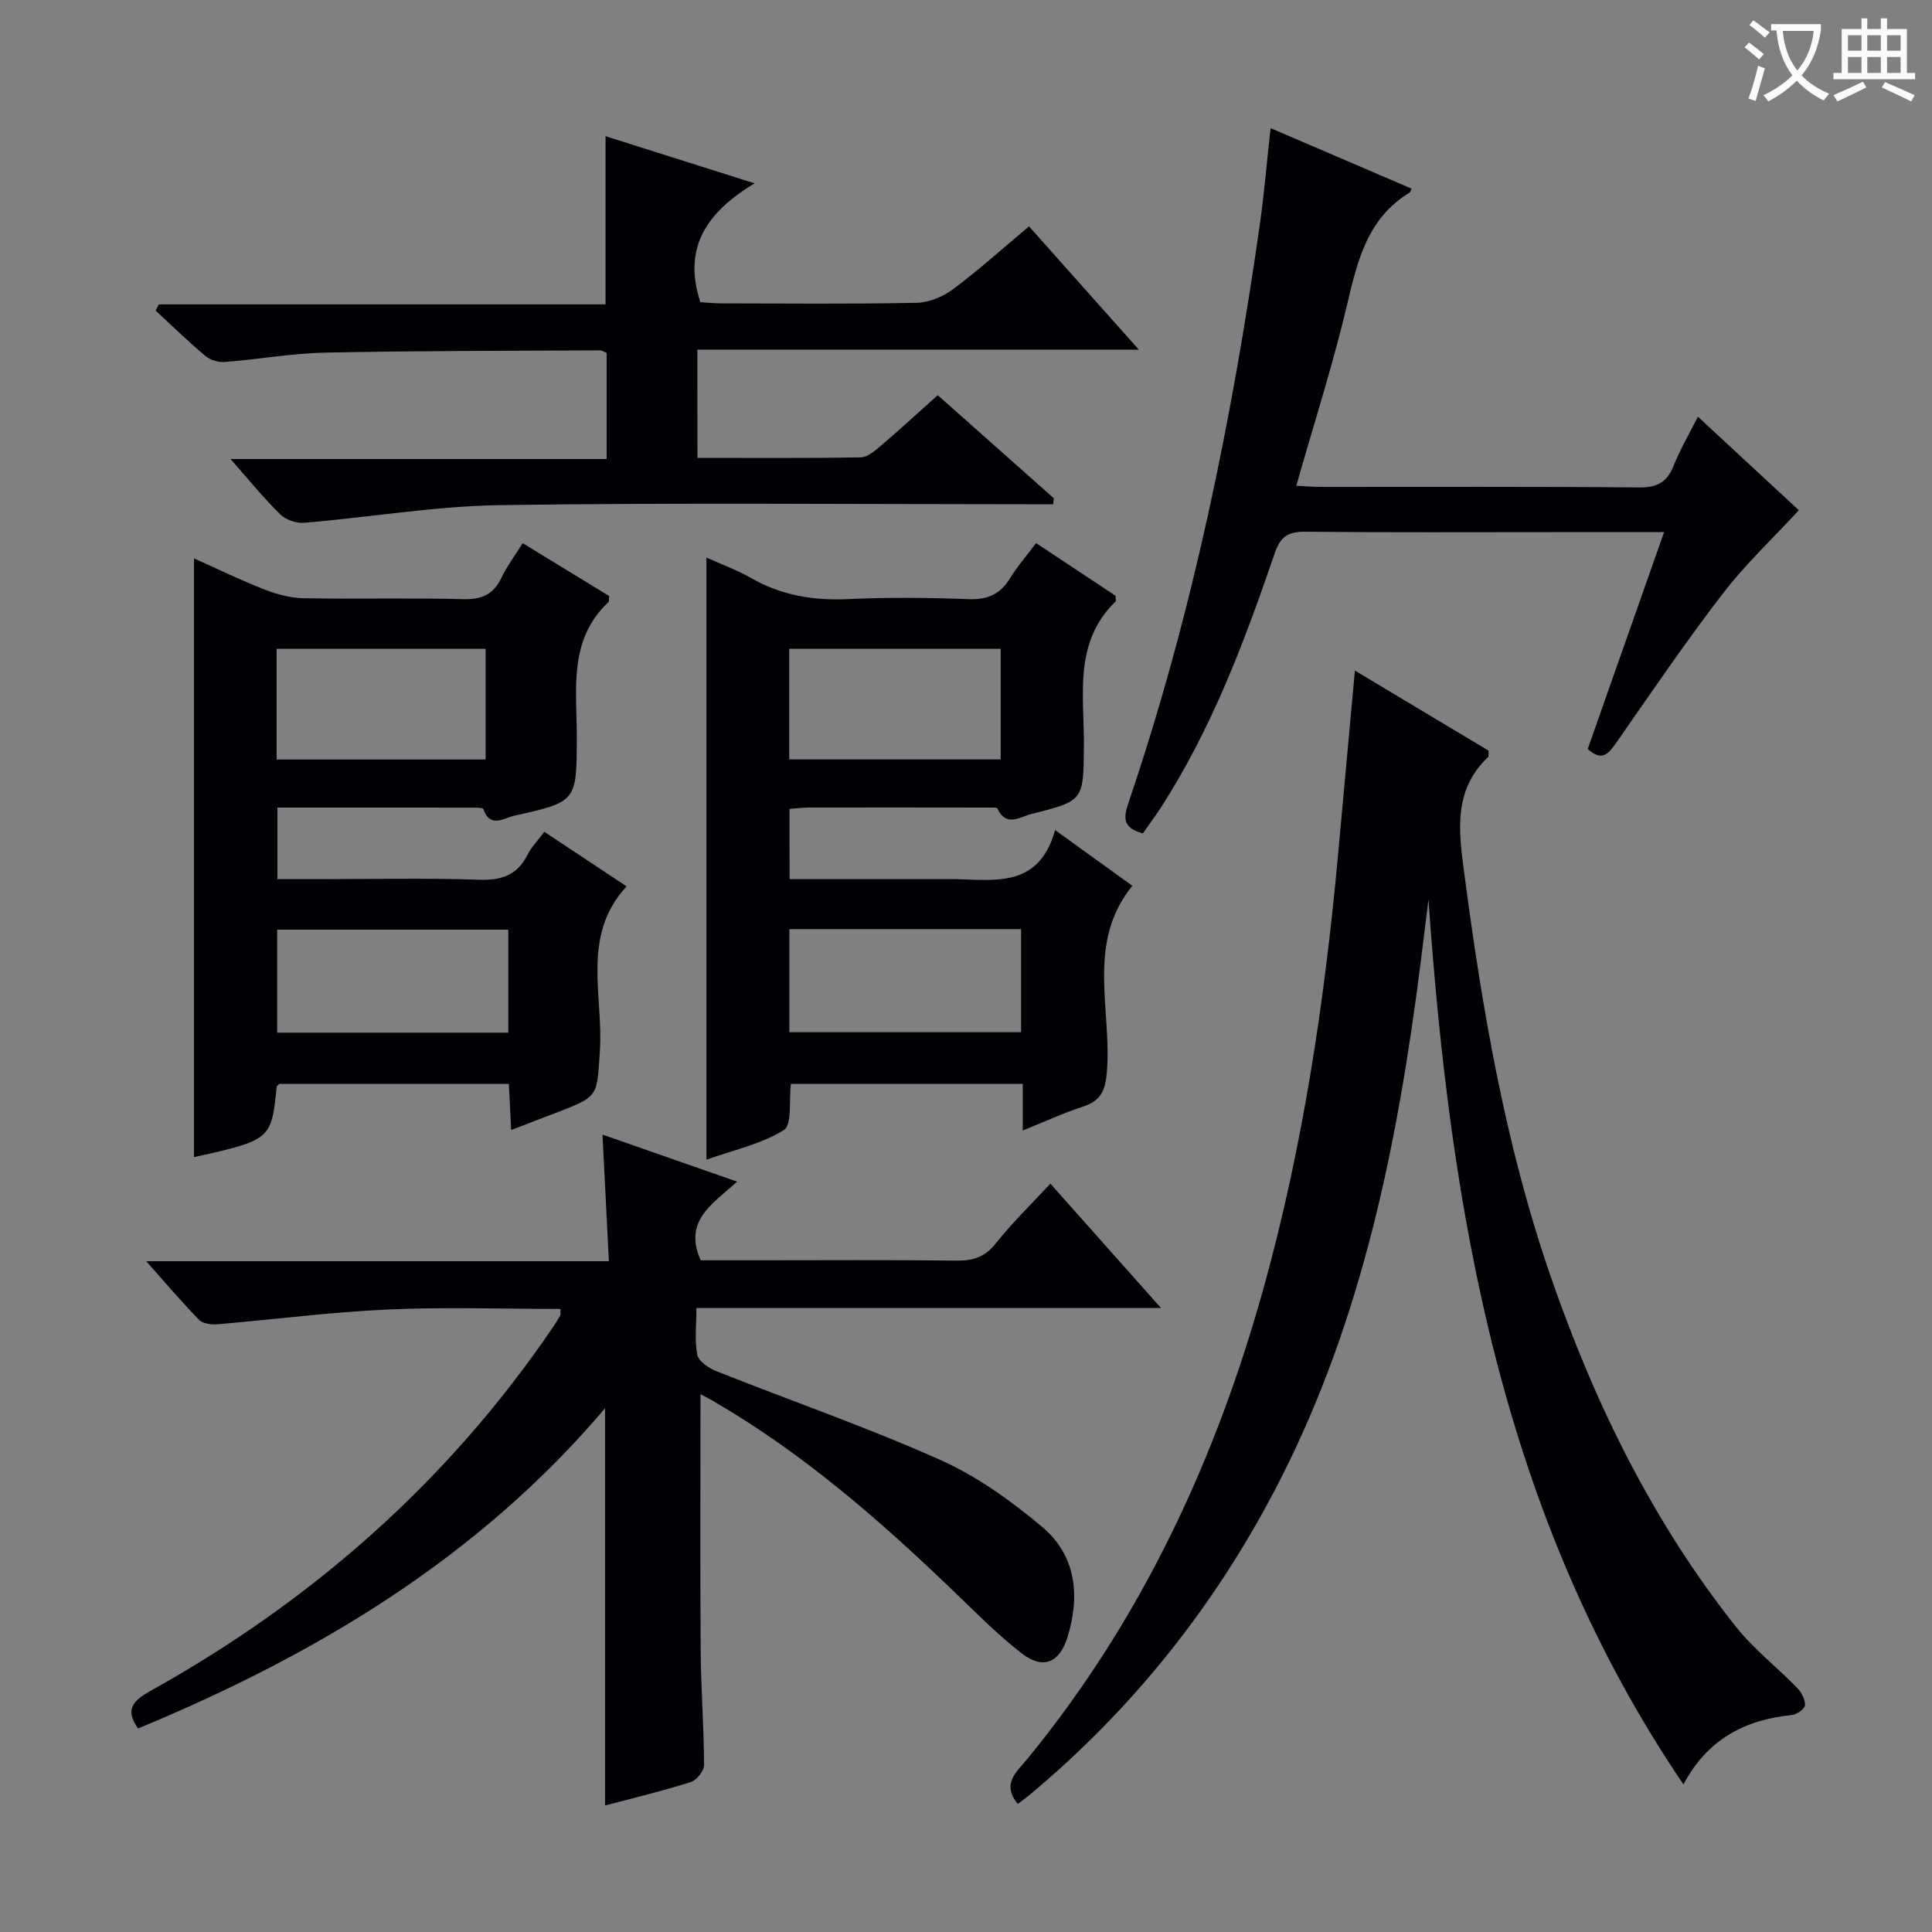 <svg enable-background="new 0 0 400 400" viewBox="0 0 400 400" xmlns="http://www.w3.org/2000/svg"><rect x="0" y="0" width="400" height="400" fill="#808080" stroke="none"/><g fill="#010105"><path d="m145.03 288.65c0 18.08-.09 35.71.04 53.34.06 7.81.67 15.61.7 23.42 0 1.22-1.54 3.17-2.76 3.55-5.83 1.85-11.8 3.27-17.74 4.85 0-27.34 0-54.48 0-82.24-26.36 31.08-59.92 51.05-96.68 66.29-3.03-4.2-.62-6 2.86-7.94 33.38-18.63 61.35-43.29 82.93-74.99.56-.82 1.1-1.66 1.58-2.52.14-.25.05-.62.09-1.41-11.97 0-23.92-.42-35.83.12-11.74.53-23.43 2.06-35.15 3.05-1.28.11-3.06-.1-3.85-.91-3.58-3.66-6.89-7.58-10.95-12.14h95.79c-.45-8.92-.87-17.29-1.32-26.21 9.33 3.26 18.18 6.35 27.86 9.73-4.93 4.57-11.23 8.02-7.52 16.29h11.98c13.66 0 27.33-.1 40.99.07 3.43.04 5.87-.73 8.11-3.56 3.39-4.28 7.35-8.1 11.31-12.38 7.54 8.48 14.91 16.76 22.9 25.75-32.39 0-63.93 0-96.18 0 0 3.57-.42 6.75.19 9.72.28 1.36 2.39 2.74 3.97 3.37 15.42 6.13 31.14 11.58 46.28 18.34 7.61 3.39 14.7 8.48 21.12 13.87 7.06 5.93 7.92 14.29 5.25 22.89-1.65 5.3-5.09 6.69-9.44 3.33-4.85-3.75-9.21-8.15-13.64-12.42-15.49-14.94-31.63-29.05-50.36-39.9-.82-.48-1.68-.9-2.53-1.36z"/><path d="m280.52 138.84c9.41 5.64 18.62 11.15 27.68 16.58-.05.69.05 1.15-.12 1.32-7.25 6.89-6.07 15.4-4.92 24.07 3.73 28.35 8.55 56.47 17.93 83.58 9.03 26.08 21.06 50.67 38.3 72.39 3.69 4.65 8.51 8.38 12.68 12.67.9.92 1.7 2.43 1.63 3.61-.05.76-1.73 1.93-2.77 2.03-9.75.97-17.48 5.08-22.39 14.36-37.7-55.58-48.23-118.36-52.79-183.18-.55 4.42-1.09 8.84-1.65 13.26-4.69 36.87-11.9 73.08-28.93 106.59-12.9 25.4-30.21 47.35-52.13 65.6-.75.62-1.55 1.18-2.32 1.76-3.45-4.22-.21-6.63 2.05-9.4 23.69-28.93 39.07-62.08 48.97-97.86 8.03-29.04 12.48-58.75 15.24-88.73 1.16-12.68 2.32-25.37 3.54-38.65z"/><path d="m105.83 233.96c-.18-3.67-.32-6.45-.48-9.55-15.98 0-31.72 0-47.54 0-.13.15-.51.38-.53.65-1.1 10.87-1.2 10.96-17.12 14.52 0-41.11 0-82.18 0-123.97 5.1 2.28 9.82 4.58 14.69 6.48 2.55.99 5.37 1.72 8.09 1.77 10.99.2 21.99-.11 32.98.19 3.86.1 6.25-.98 7.9-4.44 1.13-2.36 2.74-4.5 4.4-7.15 6.21 3.8 12.11 7.4 17.9 10.94-.06.63.03 1.09-.15 1.26-8.4 7.89-6.52 18.19-6.55 28.02-.03 13.25.01 13.33-12.94 16.2-2.09.46-5.02 2.7-6.4-1.37-.1-.28-1.23-.3-1.88-.3-13.47-.02-26.93-.01-40.76-.01v14.82h8.69c10.99 0 22-.26 32.98.12 4.69.16 7.96-.9 10.11-5.18.8-1.6 2.13-2.93 3.48-4.74 5.64 3.75 11.15 7.4 17.02 11.29-9.46 10.28-4.76 22.61-5.52 34.04-.63 9.39-.13 9.42-8.91 12.78-2.94 1.11-5.86 2.24-9.46 3.63zm-.59-41.48c-16.21 0-32.07 0-47.85 0v21.32h47.85c0-7.25 0-14.3 0-21.32zm-4.7-35.23c0-7.93 0-15.49 0-22.93-14.63 0-28.86 0-43.27 0v22.93z"/><path d="m163.48 182h24.01 8.99c8.76 0 18.49 2.4 21.97-10.14 5.79 4.17 10.74 7.74 15.99 11.53-9.64 11.88-4.21 25.63-5.27 38.51-.32 3.93-1.25 6-4.95 7.21-4.07 1.33-7.97 3.14-12.47 4.95 0-3.46 0-6.41 0-9.66-16.27 0-32.15 0-48 0-.43 3.46.28 8.48-1.46 9.56-4.64 2.9-10.34 4.11-16.03 6.14 0-41.68 0-82.85 0-124.66 3.27 1.48 6.39 2.59 9.21 4.22 6.27 3.6 12.9 4.71 20.08 4.38 8.31-.39 16.66-.31 24.97.01 3.95.15 6.58-1.02 8.61-4.35 1.46-2.39 3.34-4.53 5.38-7.26 5.64 3.74 11.1 7.36 16.46 10.91 0 .57.14 1.04-.02 1.19-8.81 8.57-6.44 19.58-6.54 30.01-.11 11.2-.01 11.26-10.86 13.97-2.38.6-5.24 2.81-7.04-1.12-.11-.24-.94-.2-1.43-.2-12.49-.02-24.98-.03-37.47-.01-1.29 0-2.59.17-4.15.28.02 4.83.02 9.39.02 14.53zm43.7-24.77c0-7.93 0-15.45 0-22.91-14.8 0-29.18 0-43.78 0v22.91zm-43.75 56.48h47.97c0-7.33 0-14.36 0-21.34-16.19 0-31.95 0-47.97 0z"/><path d="m144.4 94.8c11.56 0 22.68.09 33.8-.11 1.41-.02 2.94-1.35 4.15-2.38 3.9-3.33 7.68-6.81 11.8-10.49 8.18 7.26 16.1 14.3 24.02 21.33-.04.42-.07.84-.11 1.25-1.83 0-3.66 0-5.49 0-36.32 0-72.65-.35-108.96.18-13.55.2-27.07 2.52-40.62 3.66-1.63.14-3.82-.61-4.97-1.74-3.43-3.37-6.47-7.13-10.3-11.46h77.88c0-7.76 0-14.84 0-21.98-.46-.18-.92-.52-1.37-.52-18.97.11-37.95.07-56.92.47-6.94.14-13.85 1.4-20.79 1.94-1.31.1-3-.41-4-1.25-3.55-2.98-6.87-6.23-10.28-9.38.21-.43.41-.87.62-1.3h92.51c0-11.9 0-23.12 0-34.82 9.65 3.05 19.48 6.16 30.86 9.76-9.83 5.92-14.97 13.26-11.22 24.61 1.12.06 2.72.23 4.32.24 13.5.02 26.99.16 40.48-.12 2.54-.05 5.42-1.26 7.49-2.8 5.31-3.96 10.25-8.42 15.75-13.02 7.38 8.28 14.61 16.4 22.73 25.52-31.19 0-61.19 0-91.4 0 .02 7.68.02 14.62.02 22.41z"/><path d="m236.62 172.55c-4.46-1.19-3.95-3.49-2.88-6.64 13.13-38.77 21.27-78.68 27.05-119.12.93-6.53 1.48-13.12 2.27-20.26 10.09 4.33 19.64 8.43 29.2 12.53-.24.51-.27.72-.38.79-8.81 5.33-10.85 14.2-13.02 23.39-2.93 12.39-6.84 24.54-10.48 37.33 1.95.1 3.54.24 5.12.24 21.98.01 43.97-.09 65.95.11 3.78.03 5.76-1.19 7.1-4.58 1.28-3.23 3.07-6.26 4.98-10.07 7.11 6.59 13.97 12.95 20.9 19.37-5.38 5.83-11.07 11.17-15.76 17.28-7.7 10.01-14.81 20.47-22.02 30.83-1.64 2.35-2.99 3.98-5.93 1.32 5.19-14.74 10.39-29.52 15.81-44.9-8.03 0-15.17 0-22.31 0-17.32 0-34.64.09-51.96-.08-3.52-.04-5.14.92-6.34 4.44-6.24 18.24-13.01 36.29-23.54 52.62-1.19 1.81-2.47 3.55-3.76 5.4z"/></g><path d="m362.1 8.8c1.1.8 2.1 1.6 3.1 2.4l-1 1.1c-1.3-1.1-2.3-2-3-2.5zm1.9 4.8c.5.2.9.4 1.4.5-.6 2.3-1.3 4.5-1.9 6.8l-1.5-.5c.8-2.1 1.4-4.3 2-6.8zm-1-9.4c1.3.9 2.4 1.8 3.4 2.5l-1 1.1c-1.4-1.2-2.4-2.1-3.2-2.6zm3.7 2.2v-1.4h10.3v1.2c-.5 3.6-1.8 6.8-4 9.4 1.5 1.6 3.4 2.8 5.7 3.8-.3.4-.7.8-1.1 1.4-2.3-1.1-4.1-2.5-5.6-4.1-1.6 1.6-3.6 3.1-5.9 4.3-.3-.5-.7-.9-1-1.3 2.4-1.1 4.4-2.5 6-4.1-1.9-2.5-3-5.6-3.3-9.3h-1.1zm8.8 0h-6.4c.3 3.3 1.3 6 3 8.2 2-2.3 3.1-5.1 3.4-8.2z" fill="#fcfbfa"/><path d="m385.3 3.8h1.3v2.2h2.8v-2.2h1.3v2.2h4.1v9.1h1.7v1.3h-16.9v-1.3h1.7v-9.1h4.1v-2.2zm.4 13.1.7 1.2c-1.8.9-3.8 1.9-6 2.9-.2-.4-.5-.8-.8-1.3 2.3-1 4.3-1.9 6.1-2.8zm-3.1-6.4h2.8v-3.2h-2.8zm0 4.6h2.8v-3.3h-2.8zm4-4.6h2.8v-3.2h-2.8zm0 4.6h2.8v-3.3h-2.8zm3.7 1.9c2.1.9 4.1 1.8 6.1 2.7l-.7 1.3c-2.2-1.1-4.2-2-6.1-2.9zm3.2-9.7h-2.8v3.2h2.8zm-2.8 7.8h2.8v-3.3h-2.8z" fill="#fcfbfa"/></svg>